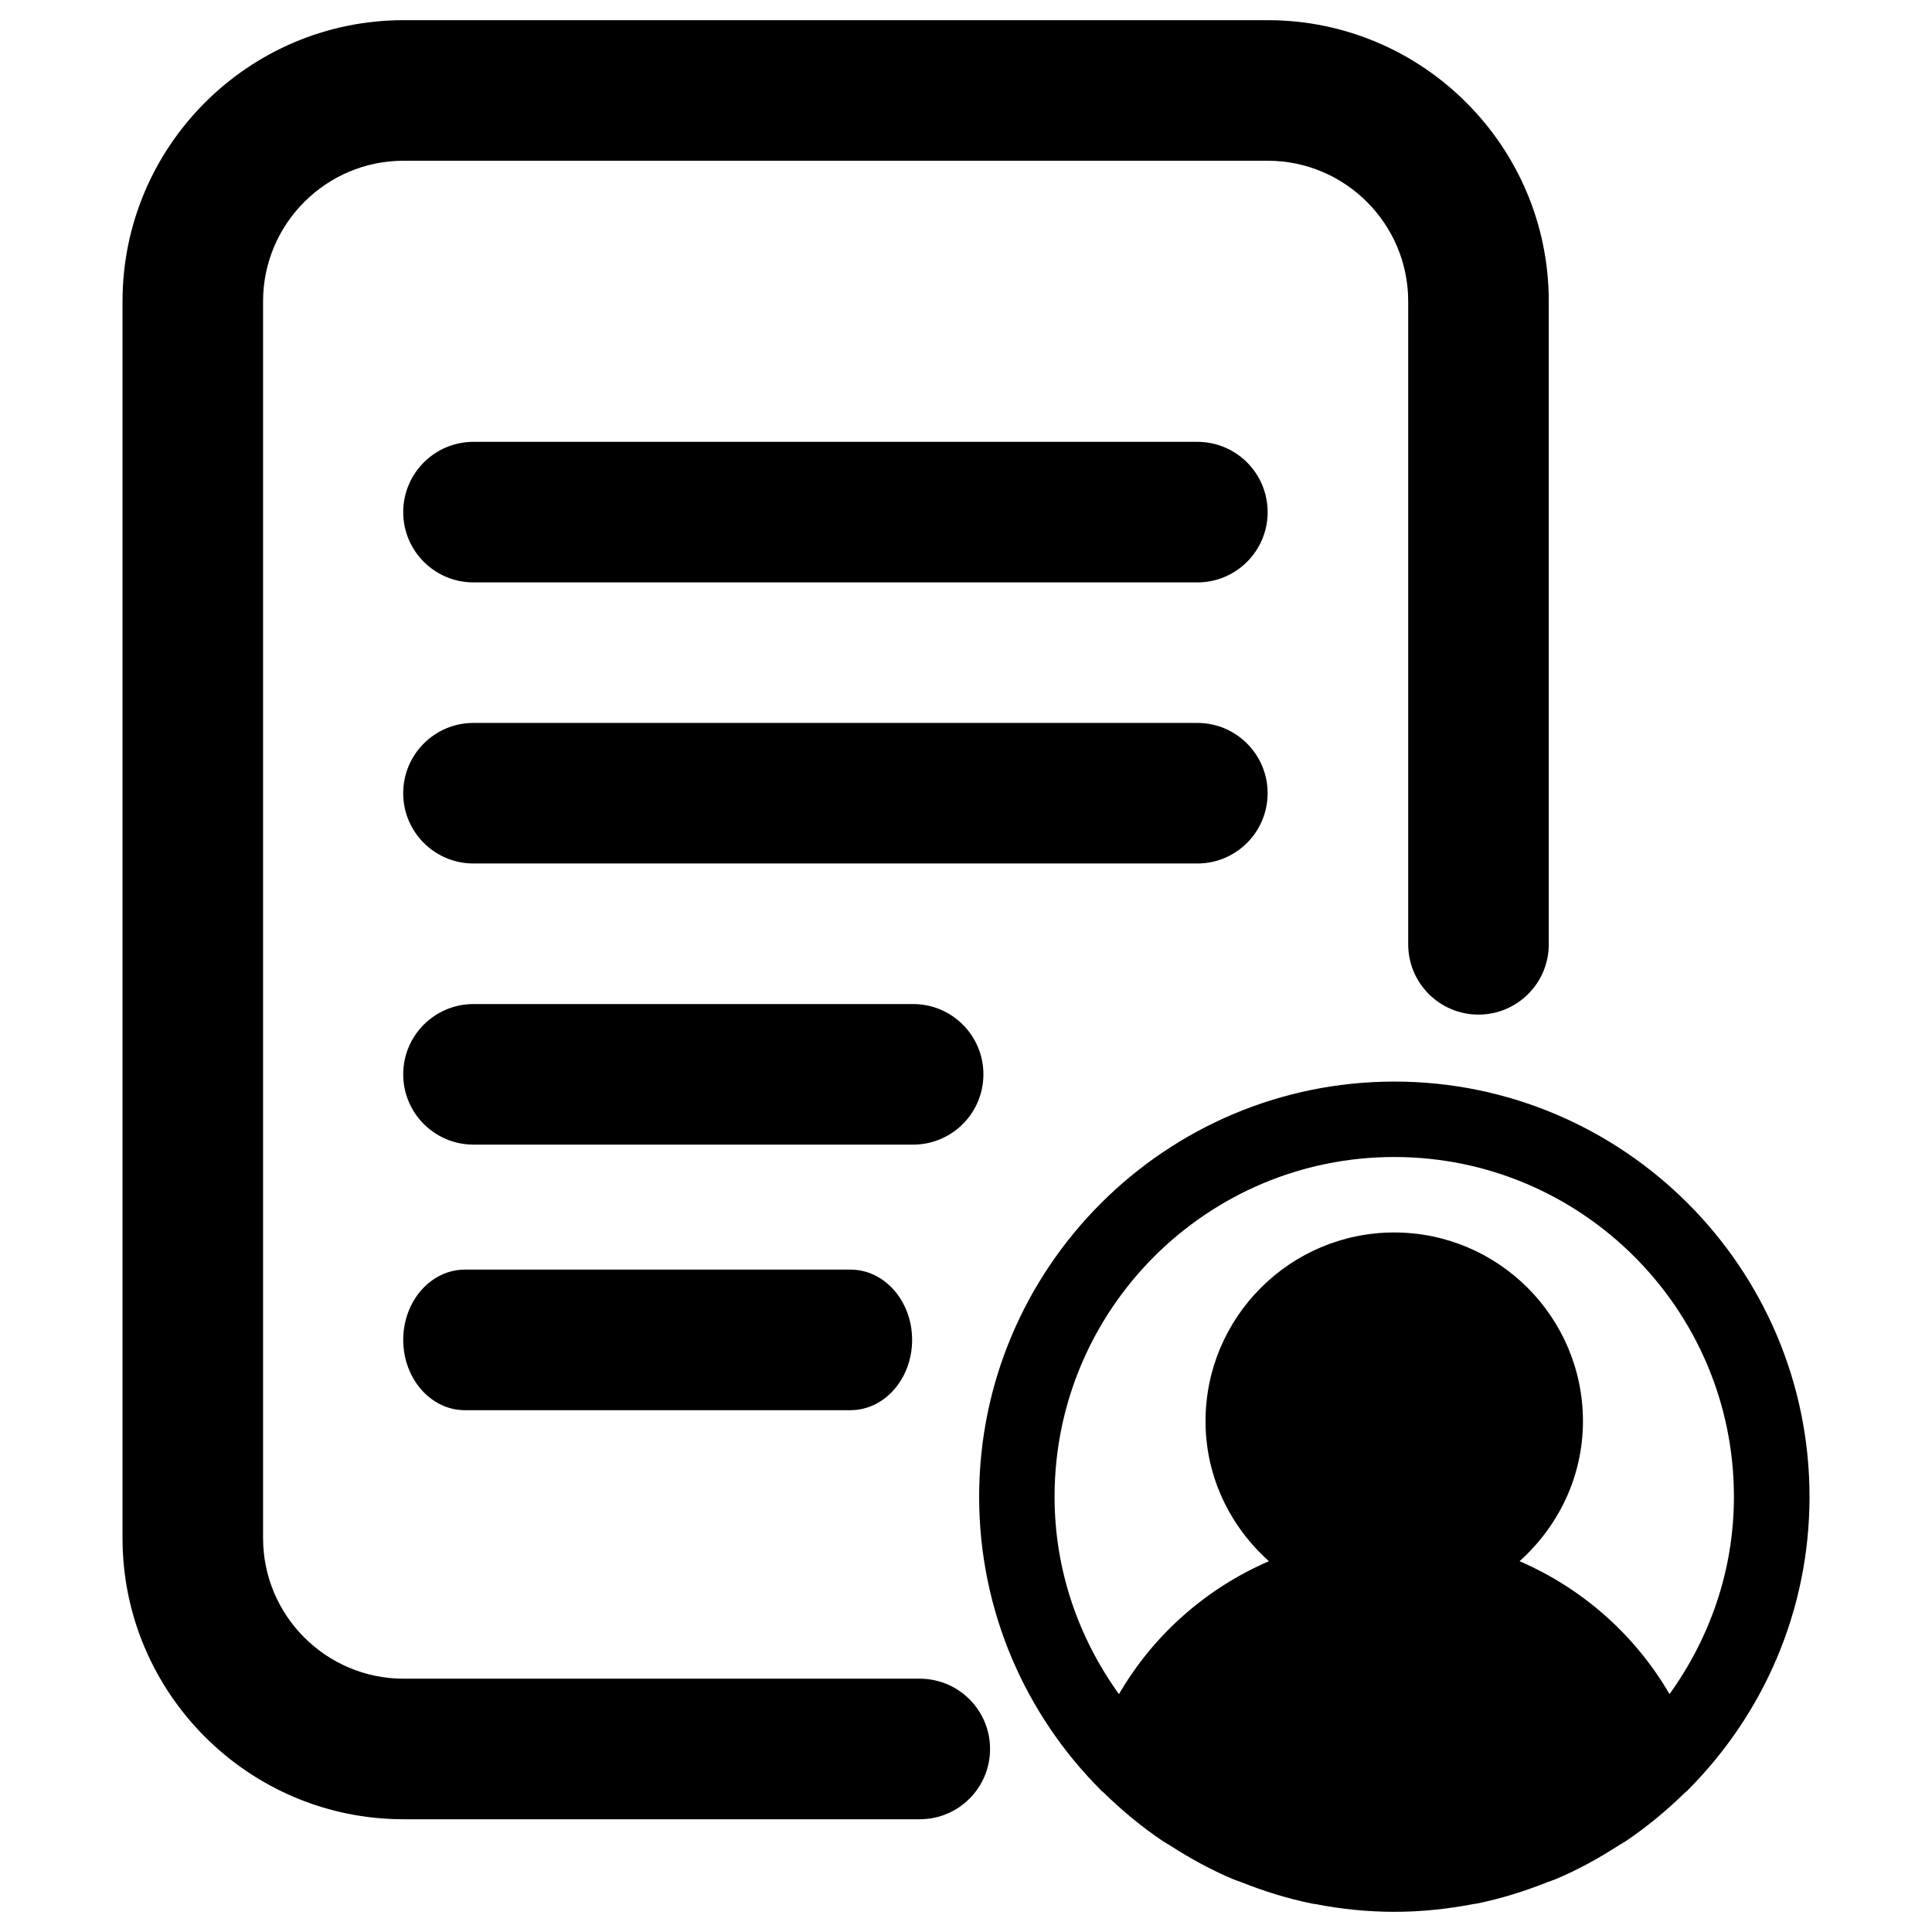 <?xml version="1.0" encoding="UTF-8"?>
<svg id="Layer_1" xmlns="http://www.w3.org/2000/svg" viewBox="0 0 1080 1080">
    <defs>
        <style>.cls-1{fill:#000;}</style>
    </defs>
    <path class="cls-1"
        d="M708.61,443.41c0-21.7-17.59-39.29-39.29-39.29h-404.64c-21.7,0-39.29,17.59-39.29,39.29s17.59,39.29,39.29,39.29h404.64c21.7,0,39.29-17.59,39.29-39.29Z" />
    <path class="cls-1"
        d="M264.69,561.27c-21.7,0-39.29,17.59-39.29,39.29s17.59,39.29,39.29,39.29h245.75c21.7,0,39.29-17.59,39.29-39.29s-17.59-39.29-39.29-39.29h-245.75Z" />
    <path class="cls-1"
        d="M259.87,709.72c-19.03,0-34.46,17.59-34.46,39.29s15.43,39.29,34.46,39.29h215.55c19.03,0,34.46-17.59,34.46-39.29s-15.43-39.29-34.46-39.29h-215.55Z" />
    <path class="cls-1"
        d="M514.15,938.4H225.63c-43.32,0-78.57-35.25-78.57-78.57V168.42c0-43.32,35.25-78.57,78.57-78.57h482.99c43.32,0,78.57,35.25,78.57,78.57v359.46c0,21.7,17.59,39.29,39.29,39.29s39.29-17.59,39.29-39.29V168.42c0-86.65-70.49-157.14-157.14-157.14H225.63c-86.65,0-157.14,70.49-157.14,157.14v691.42c0,86.65,70.49,157.14,157.14,157.14h288.53c21.7,0,39.29-17.59,39.29-39.29s-17.59-39.29-39.29-39.29Z" />
    <path class="cls-1"
        d="M669.33,246.99h-404.64c-21.7,0-39.29,17.59-39.29,39.29s17.59,39.29,39.29,39.29h404.64c21.7,0,39.29-17.59,39.29-39.29s-17.59-39.29-39.29-39.29Z" />
    <path class="cls-1"
        d="M779.43,604.61c-127.94,0-232.08,104.1-232.08,232.08,0,63.93,25.99,121.9,67.94,163.89.09.09.09.21.17.29.46.46,1.01.76,1.52,1.22,10.09,9.92,21.06,18.99,32.83,26.96,1.35.93,2.83,1.65,4.18,2.53,11.22,7.26,23,13.71,35.44,18.95,1.48.63,3,1.05,4.52,1.65,12.62,5.02,25.7,9.11,39.24,11.9.84.17,1.69.21,2.49.38,14.18,2.74,28.78,4.26,43.76,4.26s29.58-1.56,43.76-4.26c.84-.17,1.69-.21,2.49-.38,13.54-2.78,26.62-6.88,39.24-11.9,1.48-.59,3.04-1.01,4.52-1.65,12.45-5.23,24.22-11.69,35.44-18.95,1.39-.89,2.83-1.65,4.18-2.53,11.77-7.98,22.7-17.05,32.83-26.96.46-.46,1.05-.76,1.52-1.22.09-.09.09-.21.17-.29,41.94-42.03,67.94-99.96,67.94-163.89,0-127.98-104.14-232.08-232.08-232.08ZM933.28,947.03c-19.49-33.46-48.99-59.24-83.84-74.31,21.56-19.33,35.44-47.09,35.44-78.27,0-58.15-47.3-105.49-105.49-105.49s-105.49,47.34-105.49,105.49c0,31.18,13.84,58.95,35.44,78.27-34.85,15.06-64.35,40.85-83.84,74.31-22.45-31.18-35.99-69.12-35.99-110.38,0-104.73,85.15-189.88,189.88-189.88s189.88,85.19,189.88,189.88c.04,41.27-13.59,79.2-36,110.38Z" />
</svg>